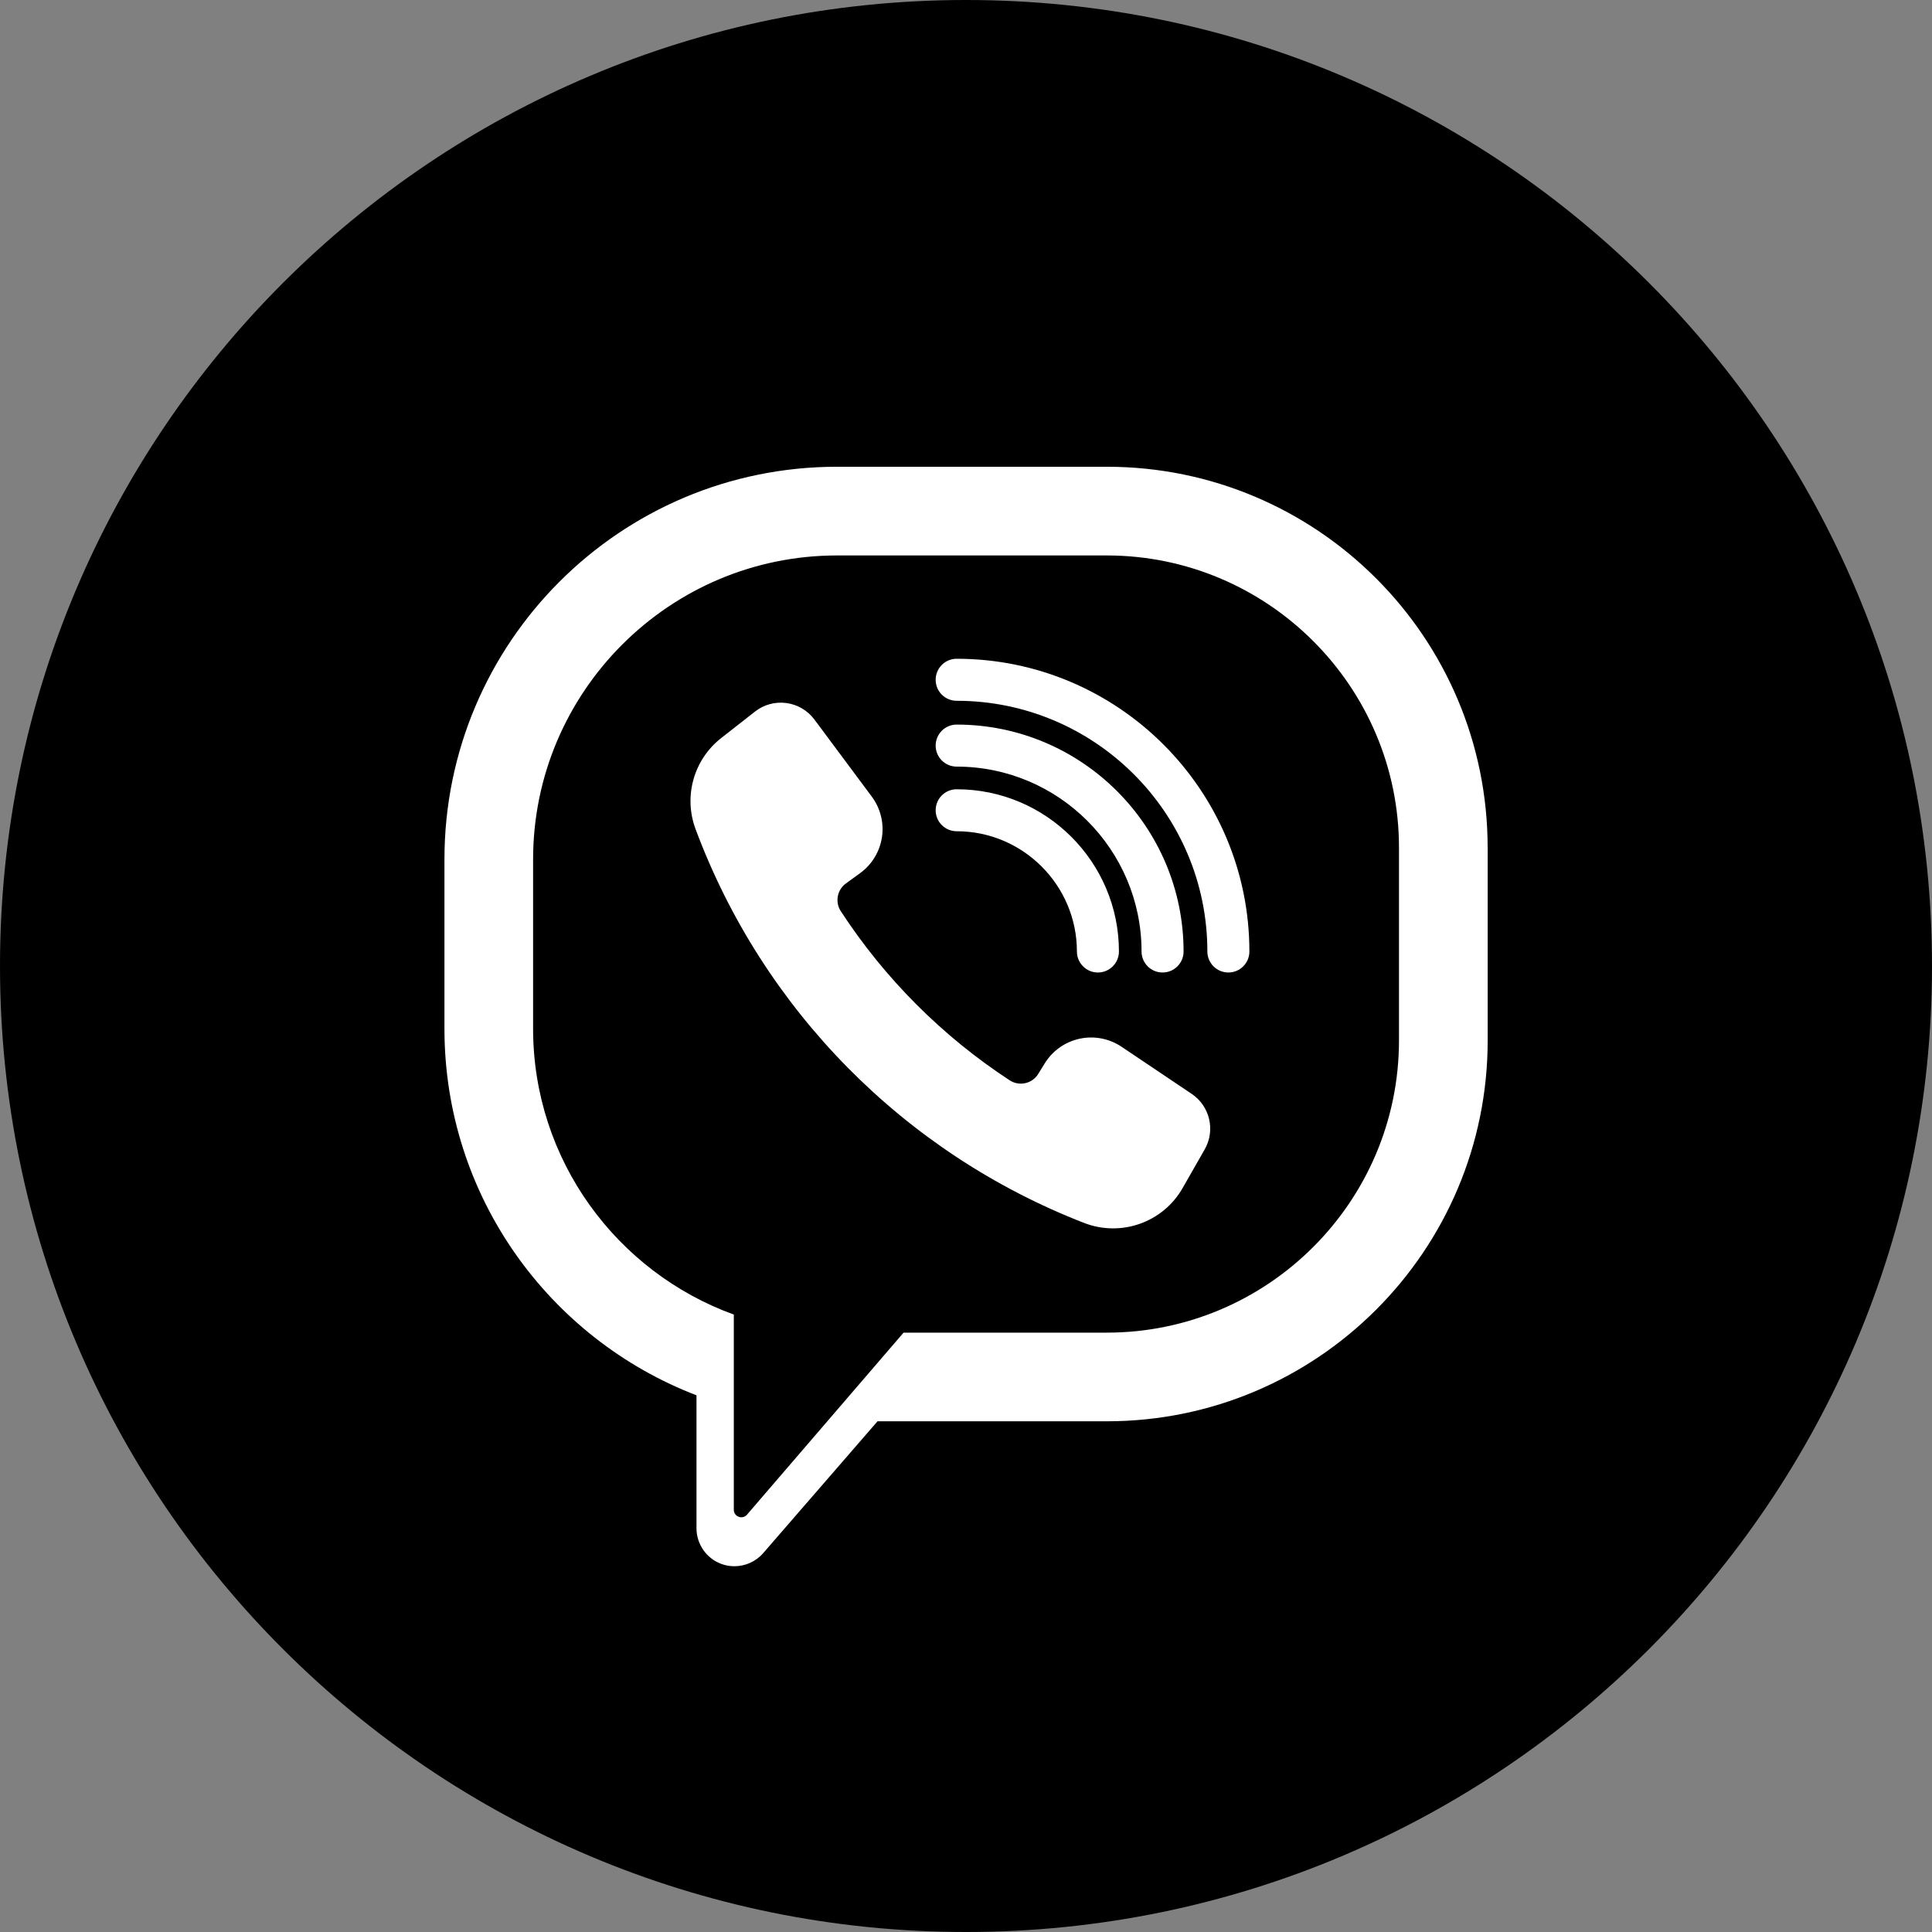 <svg viewBox="0 0 44 44" xmlns="http://www.w3.org/2000/svg">
<rect x="0" y="0" width="44" height="44" fill="#808080" stroke="none"/>
<path d="M22 44C34.15 44 44 34.15 44 22C44 9.85 34.15 0 22 0C9.85 0 0 9.85 0 22C0 34.15 9.85 44 22 44Z"/>
<path d="M19.594 19.881C19.86 19.686 20.037 19.392 20.086 19.066C20.135 18.739 20.051 18.407 19.854 18.142L18.547 16.386C18.393 16.18 18.163 16.045 17.909 16.011C17.654 15.977 17.396 16.047 17.194 16.206C16.953 16.396 16.683 16.607 16.428 16.806C15.8 17.296 15.562 18.135 15.841 18.882C17.375 22.999 20.601 26.265 24.691 27.852C25.533 28.178 26.488 27.84 26.934 27.056L27.437 26.175C27.684 25.742 27.554 25.191 27.141 24.913L25.541 23.838C25.261 23.651 24.917 23.585 24.588 23.656C24.259 23.727 23.972 23.929 23.795 24.215C23.743 24.3 23.692 24.382 23.645 24.458C23.579 24.565 23.473 24.641 23.35 24.668C23.228 24.695 23.099 24.672 22.994 24.603C21.46 23.599 20.15 22.287 19.148 20.751C19.013 20.542 19.065 20.264 19.267 20.119C19.368 20.047 19.479 19.965 19.594 19.881Z" fill="white"/>
<path d="M27.976 22.148C27.711 22.148 27.497 21.934 27.497 21.67C27.497 18.521 24.936 15.96 21.787 15.96C21.523 15.96 21.309 15.746 21.309 15.482C21.309 15.217 21.523 15.003 21.787 15.003C25.463 15.003 28.454 17.994 28.454 21.67C28.454 21.934 28.24 22.148 27.976 22.148Z" fill="white"/>
<path d="M26.477 22.148C26.212 22.148 25.998 21.934 25.998 21.67C25.998 19.348 24.109 17.459 21.787 17.459C21.523 17.459 21.309 17.245 21.309 16.981C21.309 16.717 21.523 16.502 21.787 16.502C24.637 16.502 26.955 18.821 26.955 21.67C26.955 21.934 26.741 22.148 26.477 22.148Z" fill="white"/>
<path d="M25.004 22.148C24.74 22.148 24.526 21.934 24.526 21.67C24.526 20.16 23.297 18.931 21.787 18.931C21.523 18.931 21.309 18.717 21.309 18.453C21.309 18.189 21.523 17.975 21.787 17.975C23.825 17.975 25.483 19.632 25.483 21.67C25.483 21.934 25.268 22.148 25.004 22.148Z" fill="white"/>
<path d="M33.88 19.306C33.88 14.514 29.996 10.63 25.205 10.63H19.063C14.125 10.63 10.122 14.633 10.122 19.571V23.428C10.122 27.238 12.505 30.489 15.862 31.777V34.806C15.862 35.165 16.088 35.491 16.424 35.616C16.522 35.653 16.624 35.67 16.725 35.67C16.971 35.67 17.213 35.565 17.38 35.373L19.985 32.369H25.205C29.997 32.369 33.881 28.485 33.881 23.694V19.306H33.88ZM31.861 23.694C31.861 27.364 28.875 30.35 25.205 30.35H20.578L17.013 34.495C16.966 34.55 16.891 34.569 16.824 34.544C16.757 34.52 16.712 34.456 16.712 34.384C16.712 33.501 16.712 31.517 16.712 29.938C14.05 28.974 12.141 26.42 12.141 23.428V19.571C12.141 15.755 15.246 12.65 19.063 12.65H25.205C28.875 12.65 31.861 15.636 31.861 19.306V23.694H31.861Z" fill="white"/>
</svg>
